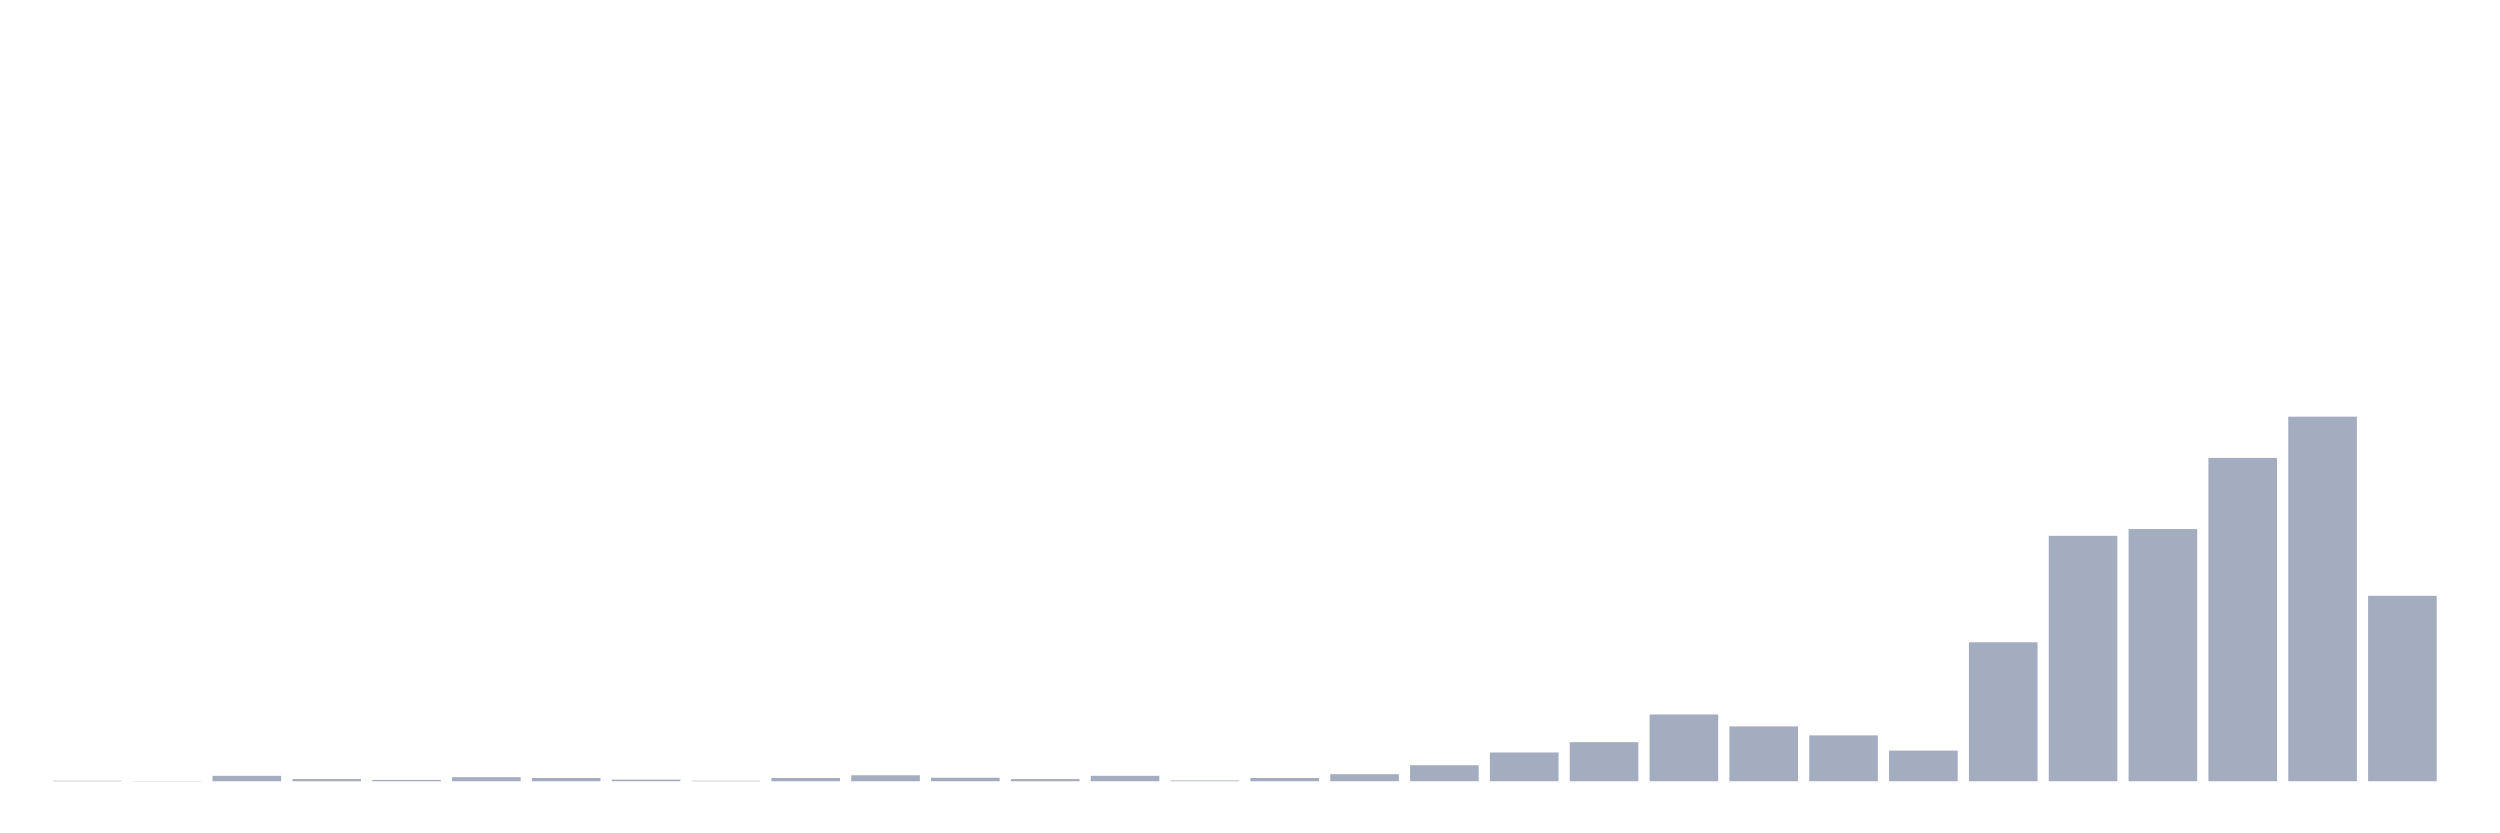 <svg xmlns="http://www.w3.org/2000/svg" viewBox="0 0 480 160"><g transform="translate(10,10)"><rect class="bar" x="0.153" width="13.175" y="139.896" height="0.104" fill="rgb(164,173,192)"></rect><rect class="bar" x="15.482" width="13.175" y="139.948" height="0.052" fill="rgb(164,173,192)"></rect><rect class="bar" x="30.81" width="13.175" y="138.958" height="1.042" fill="rgb(164,173,192)"></rect><rect class="bar" x="46.138" width="13.175" y="139.583" height="0.417" fill="rgb(164,173,192)"></rect><rect class="bar" x="61.466" width="13.175" y="139.739" height="0.261" fill="rgb(164,173,192)"></rect><rect class="bar" x="76.794" width="13.175" y="139.218" height="0.782" fill="rgb(164,173,192)"></rect><rect class="bar" x="92.123" width="13.175" y="139.375" height="0.625" fill="rgb(164,173,192)"></rect><rect class="bar" x="107.451" width="13.175" y="139.687" height="0.313" fill="rgb(164,173,192)"></rect><rect class="bar" x="122.779" width="13.175" y="139.896" height="0.104" fill="rgb(164,173,192)"></rect><rect class="bar" x="138.107" width="13.175" y="139.375" height="0.625" fill="rgb(164,173,192)"></rect><rect class="bar" x="153.436" width="13.175" y="138.853" height="1.147" fill="rgb(164,173,192)"></rect><rect class="bar" x="168.764" width="13.175" y="139.322" height="0.678" fill="rgb(164,173,192)"></rect><rect class="bar" x="184.092" width="13.175" y="139.583" height="0.417" fill="rgb(164,173,192)"></rect><rect class="bar" x="199.42" width="13.175" y="138.958" height="1.042" fill="rgb(164,173,192)"></rect><rect class="bar" x="214.748" width="13.175" y="139.844" height="0.156" fill="rgb(164,173,192)"></rect><rect class="bar" x="230.077" width="13.175" y="139.375" height="0.625" fill="rgb(164,173,192)"></rect><rect class="bar" x="245.405" width="13.175" y="138.645" height="1.355" fill="rgb(164,173,192)"></rect><rect class="bar" x="260.733" width="13.175" y="136.925" height="3.075" fill="rgb(164,173,192)"></rect><rect class="bar" x="276.061" width="13.175" y="134.475" height="5.525" fill="rgb(164,173,192)"></rect><rect class="bar" x="291.39" width="13.175" y="132.494" height="7.506" fill="rgb(164,173,192)"></rect><rect class="bar" x="306.718" width="13.175" y="127.178" height="12.822" fill="rgb(164,173,192)"></rect><rect class="bar" x="322.046" width="13.175" y="129.471" height="10.529" fill="rgb(164,173,192)"></rect><rect class="bar" x="337.374" width="13.175" y="131.191" height="8.809" fill="rgb(164,173,192)"></rect><rect class="bar" x="352.702" width="13.175" y="134.11" height="5.89" fill="rgb(164,173,192)"></rect><rect class="bar" x="368.031" width="13.175" y="113.313" height="26.687" fill="rgb(164,173,192)"></rect><rect class="bar" x="383.359" width="13.175" y="92.882" height="47.118" fill="rgb(164,173,192)"></rect><rect class="bar" x="398.687" width="13.175" y="91.579" height="48.421" fill="rgb(164,173,192)"></rect><rect class="bar" x="414.015" width="13.175" y="77.923" height="62.077" fill="rgb(164,173,192)"></rect><rect class="bar" x="429.344" width="13.175" y="70" height="70" fill="rgb(164,173,192)"></rect><rect class="bar" x="444.672" width="13.175" y="104.401" height="35.599" fill="rgb(164,173,192)"></rect></g></svg>